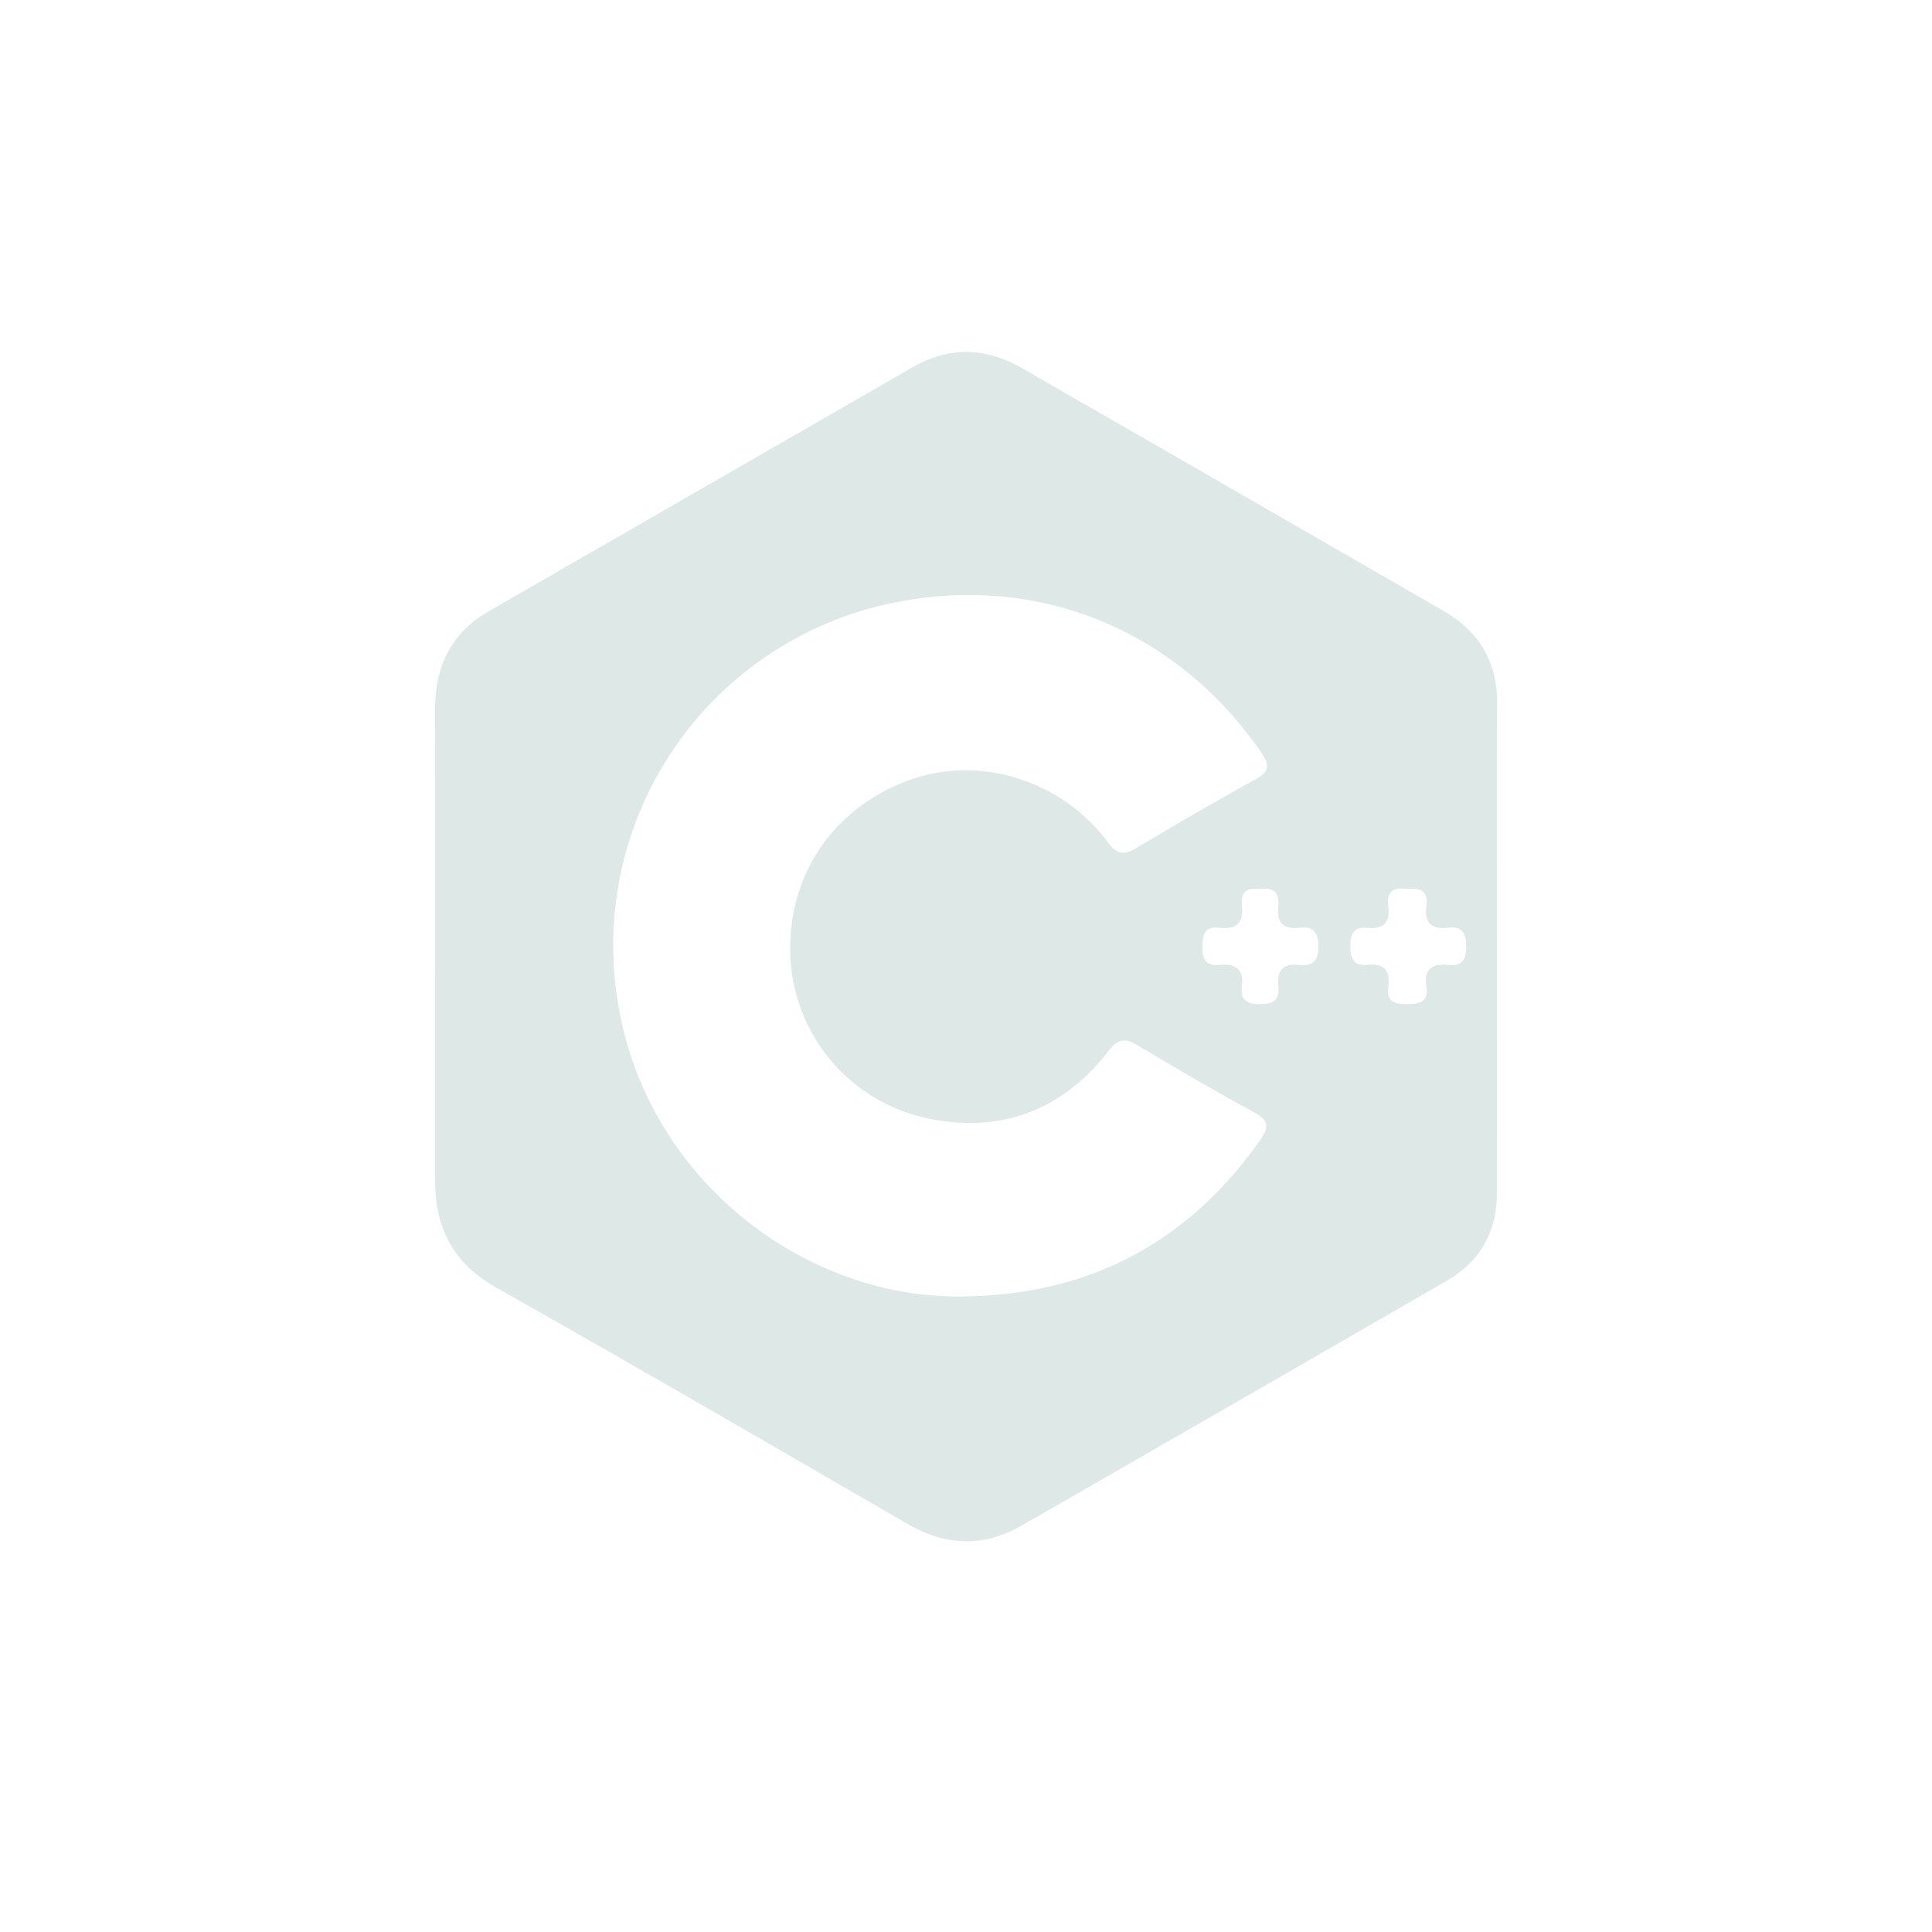 <svg id="d6b639db-47ce-4383-9cb7-564e06a859af" data-name="Layer 1" xmlns="http://www.w3.org/2000/svg" preserveAspectRatio="xMaxYMax meet" viewBox="0 0 400 400"><style type="text/css">.logoclass{fill:#dde8e7}</style><path class="logoclass" d="M90.1,244.5c.007,9.785,3.74,17.082,12.717,22.135,28.532,16.058,56.825,32.542,85.172,48.926,7.856,4.541,15.683,4.8,23.543.285q44.058-25.3,88.052-50.7c6.818-3.947,10.313-10.094,10.33-18.036.037-17.064.011-34.127.011-51.191,0-16.813-.068-33.626.028-50.438.049-8.658-3.9-14.851-11.2-19.062q-43.521-25.1-87.073-50.142c-7.634-4.409-15.173-4.595-22.824-.189q-43.863,25.258-87.73,50.51c-7.123,4.1-10.613,10.435-11,18.534-.133,2.754-.035,5.52-.035,8.28Q90.086,198.951,90.1,244.5Zm192.893-52.4c3.407.333,4.891-1.052,4.427-4.528-.426-3.188,1.354-3.991,3.964-3.477,2.874-.46,4.311.572,3.935,3.447-.446,3.4.927,4.958,4.4,4.536,3.029-.368,3.874,1.129,3.853,3.979-.02,2.745-.961,4.024-3.736,3.729-3.293-.35-5.056.824-4.513,4.411.488,3.226-1.366,3.712-4.044,3.7-2.536-.009-4.267-.489-3.863-3.5.445-3.315-.745-5.013-4.3-4.635-2.956.314-3.541-1.436-3.528-3.963C279.592,193.373,280.284,191.834,282.989,192.1Zm-18.326-4.31c-.364,3.276,1.084,4.66,4.334,4.293,2.9-.327,3.965.969,3.975,3.905.01,3.056-1.319,4.094-4.1,3.792-3.377-.368-4.539,1.3-4.211,4.426.292,2.787-1.016,3.714-3.744,3.7-2.645-.013-4.156-.748-3.8-3.619.437-3.48-1.152-4.842-4.506-4.5-2.777.281-3.752-1.007-3.687-3.752.06-2.488.452-4.3,3.471-3.949,3.556.412,5.155-1.022,4.72-4.669-.313-2.623.986-3.721,3.609-3.341C263.614,183.587,264.994,184.807,264.663,187.789Zm-81.386-62.623c30.722-7.006,60.181,4.9,77.9,30.715,1.833,2.672,1.516,3.935-1.247,5.469q-12.5,6.942-24.766,14.294c-2.612,1.564-4.018,1.125-5.819-1.288-9.664-12.953-26.712-18.135-41.279-12.772-15.944,5.871-25.38,20.234-24.393,37.131a35.825,35.825,0,0,0,28.124,32.775c15.234,3.266,28.035-1.477,37.648-13.839,2.017-2.593,3.457-2.812,6.123-1.214,7.958,4.772,15.98,9.449,24.13,13.884,3.14,1.709,2.971,3.212,1.15,5.793q-22.3,31.628-60.884,32.288c-33.07.87-65.687-24.007-71.884-59.911A72.408,72.408,0,0,1,183.277,125.167Z"/></svg>